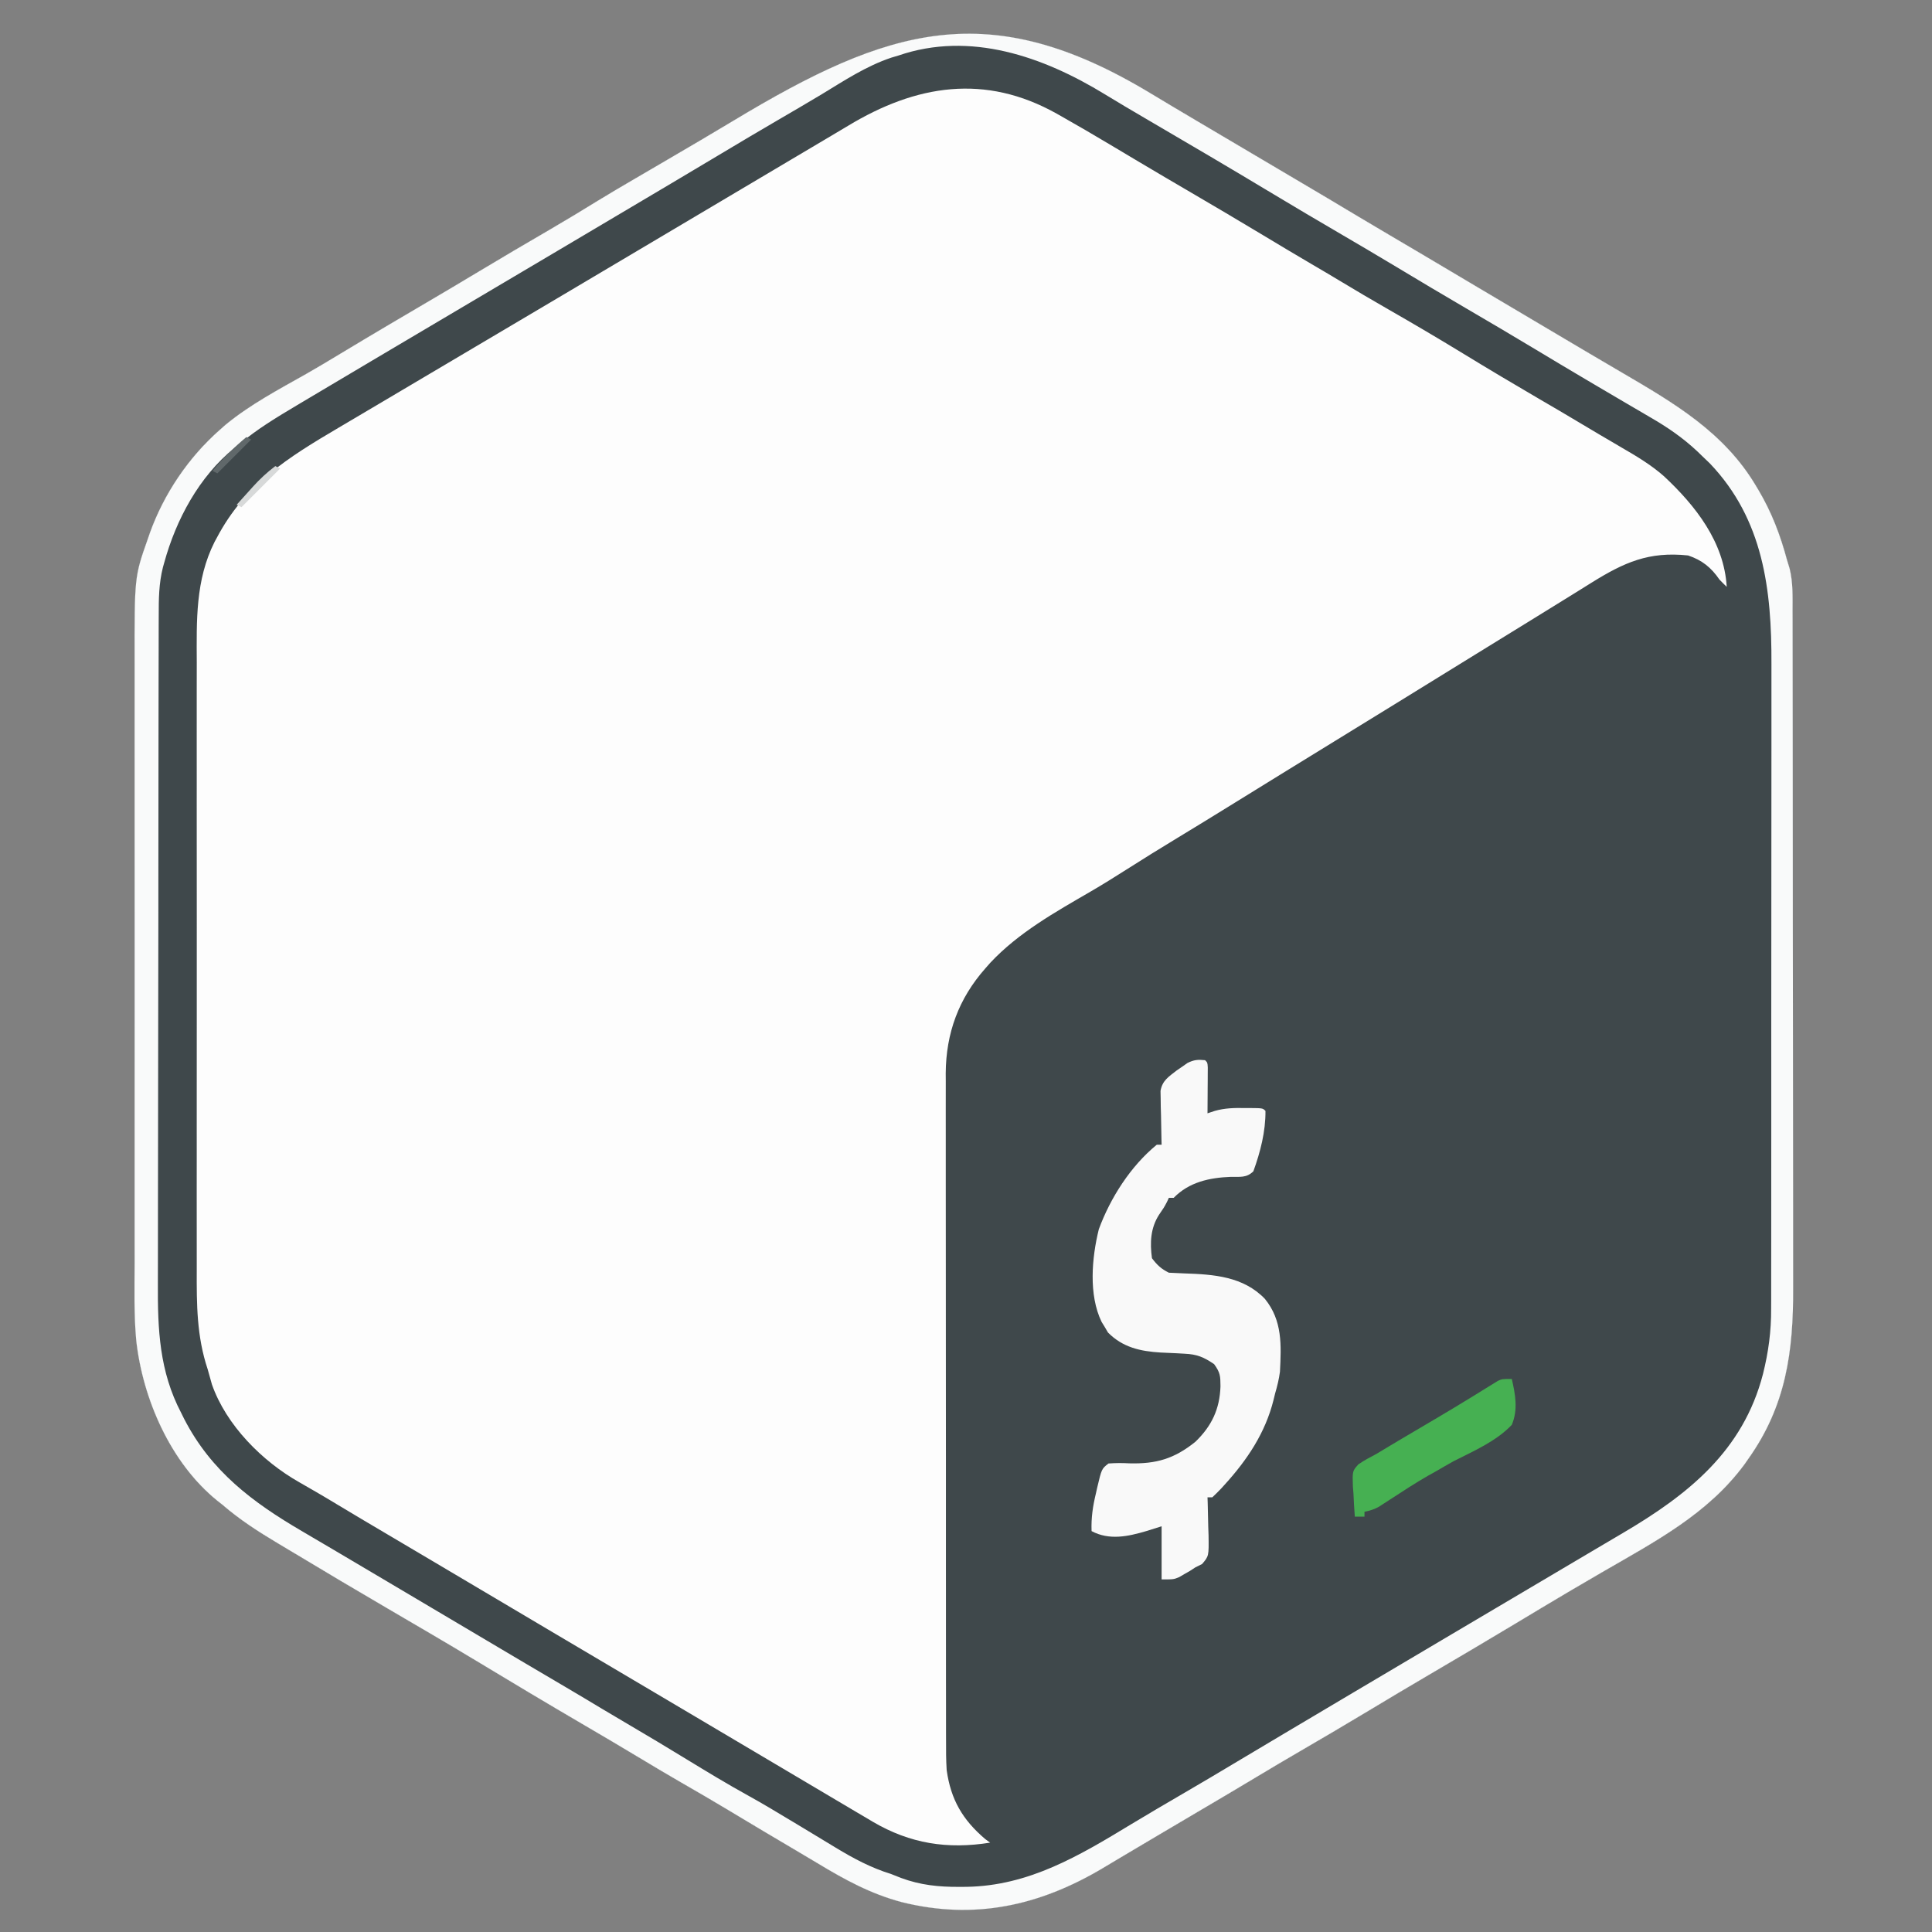 <?xml version="1.0" encoding="UTF-8"?>
<svg version="1.1" xmlns="http://www.w3.org/2000/svg" width="800" height="800">
<rect width="100%" height="100%" fill="#808080" stroke="none"/>
<path d="M0 0 C6.279 3.794 12.589 7.533 18.902 11.27 C19.477 11.61 20.052 11.95 20.644 12.301 C33.841 20.115 47.045 27.917 60.254 35.711 C68.905 40.817 77.549 45.932 86.156 51.113 C90.411 53.67 94.683 56.195 98.965 58.707 C107.295 63.594 115.599 68.524 123.902 73.457 C125.299 74.286 126.695 75.116 128.091 75.945 C129.131 76.563 129.131 76.563 130.192 77.193 C130.885 77.605 131.579 78.017 132.293 78.441 C132.987 78.854 133.681 79.266 134.395 79.69 C148.291 87.944 162.195 96.183 176.109 104.406 C177.912 105.471 179.715 106.538 181.518 107.604 C186.09 110.307 190.667 113 195.254 115.676 C216.762 128.243 237.43 140.358 250.527 162.332 C251.054 163.207 251.054 163.207 251.592 164.101 C257.145 173.448 260.709 182.834 263.527 193.332 C263.873 194.461 264.218 195.591 264.574 196.754 C266.005 202.554 265.81 208.388 265.795 214.328 C265.799 215.63 265.804 216.931 265.808 218.272 C265.821 221.87 265.82 225.467 265.818 229.065 C265.818 232.952 265.829 236.838 265.838 240.724 C265.855 248.334 265.86 255.944 265.861 263.554 C265.862 269.745 265.867 275.936 265.873 282.127 C265.89 299.702 265.9 317.277 265.898 334.851 C265.898 336.271 265.898 336.271 265.898 337.72 C265.898 338.668 265.898 339.616 265.898 340.593 C265.897 355.939 265.916 371.285 265.944 386.631 C265.973 402.41 265.987 418.189 265.985 433.967 C265.984 442.817 265.99 451.667 266.011 460.516 C266.03 468.055 266.034 475.594 266.02 483.133 C266.014 486.973 266.014 490.813 266.031 494.653 C266.143 520.949 263.11 543.368 247.527 565.332 C247.019 566.063 246.512 566.794 245.988 567.547 C230.703 588.366 208.672 599.746 186.827 612.417 C182.804 614.752 178.787 617.099 174.777 619.457 C174.14 619.832 173.502 620.206 172.845 620.593 C165.574 624.877 158.348 629.236 151.114 633.583 C139.203 640.737 127.245 647.81 115.258 654.836 C106.962 659.7 98.704 664.623 90.465 669.582 C80.972 675.294 71.429 680.914 61.85 686.481 C55.929 689.924 50.034 693.402 44.17 696.94 C35.944 701.899 27.662 706.762 19.39 711.643 C15.679 713.833 11.969 716.025 8.259 718.218 C6.441 719.292 4.624 720.365 2.805 721.438 C-1.934 724.236 -6.668 727.043 -11.395 729.863 C-12.37 730.444 -13.346 731.025 -14.352 731.623 C-16.2 732.723 -18.046 733.826 -19.891 734.932 C-46.238 750.591 -73.157 756.419 -103.109 748.96 C-115.845 745.574 -126.689 739.679 -137.912 732.878 C-140.553 731.284 -143.207 729.715 -145.867 728.152 C-155.662 722.398 -165.412 716.571 -175.144 710.711 C-181.506 706.89 -187.92 703.165 -194.351 699.463 C-199.886 696.269 -205.376 693.008 -210.848 689.707 C-219.079 684.742 -227.361 679.87 -235.66 675.02 C-250.293 666.465 -264.832 657.76 -279.34 648.996 C-291.542 641.641 -303.855 634.473 -316.151 627.276 C-328.804 619.87 -341.422 612.409 -353.975 604.834 C-356.442 603.35 -358.916 601.878 -361.391 600.406 C-369.551 595.527 -377.268 590.579 -384.473 584.332 C-385.14 583.807 -385.808 583.283 -386.496 582.742 C-405.86 567.09 -417.348 540.656 -420.056 516.478 C-421.051 505.814 -420.754 495.046 -420.734 484.347 C-420.73 480.709 -420.737 477.072 -420.742 473.434 C-420.751 466.33 -420.749 459.225 -420.743 452.121 C-420.739 446.341 -420.738 440.562 -420.74 434.782 C-420.741 433.957 -420.741 433.131 -420.741 432.28 C-420.742 430.602 -420.743 428.924 -420.743 427.245 C-420.749 411.547 -420.742 395.849 -420.732 380.151 C-420.723 366.712 -420.724 353.273 -420.733 339.834 C-420.744 324.188 -420.748 308.542 -420.742 292.897 C-420.742 291.225 -420.741 289.553 -420.74 287.882 C-420.74 286.648 -420.74 286.648 -420.739 285.39 C-420.738 279.624 -420.741 273.859 -420.745 268.093 C-420.751 261.057 -420.749 254.021 -420.739 246.985 C-420.733 243.402 -420.731 239.819 -420.738 236.237 C-420.799 200.178 -420.799 200.178 -415.348 184.707 C-415.041 183.82 -414.735 182.932 -414.419 182.018 C-408.604 165.806 -398.428 150.74 -385.473 139.332 C-384.657 138.613 -383.841 137.893 -383 137.152 C-372.78 128.762 -361.139 122.643 -349.666 116.154 C-345.143 113.573 -340.678 110.902 -336.223 108.207 C-329.263 104.006 -322.285 99.839 -315.285 95.707 C-314.358 95.16 -313.431 94.612 -312.476 94.049 C-308.323 91.598 -304.167 89.151 -300.008 86.711 C-292.722 82.436 -285.458 78.129 -278.223 73.77 C-268.504 67.915 -258.715 62.182 -248.911 56.47 C-242.138 52.518 -235.431 48.472 -228.761 44.346 C-223.574 41.169 -218.324 38.101 -213.071 35.035 C-211.167 33.924 -209.264 32.812 -207.362 31.698 C-204.85 30.229 -202.339 28.761 -199.827 27.292 C-190.745 21.984 -181.671 16.663 -172.659 11.237 C-108.74 -27.246 -67.01 -40.523 0 0 Z " fill="#FDFDFD" transform="translate(476.473,38.668)"/>
<path d="M0 0 C6.279 3.794 12.589 7.533 18.902 11.27 C19.477 11.61 20.052 11.95 20.644 12.301 C33.841 20.115 47.045 27.917 60.254 35.711 C68.905 40.817 77.549 45.932 86.156 51.113 C90.411 53.67 94.683 56.195 98.965 58.707 C107.295 63.594 115.599 68.524 123.902 73.457 C125.299 74.286 126.695 75.116 128.091 75.945 C129.131 76.563 129.131 76.563 130.192 77.193 C130.885 77.605 131.579 78.017 132.293 78.441 C132.987 78.854 133.681 79.266 134.395 79.69 C148.291 87.944 162.195 96.183 176.109 104.406 C177.912 105.471 179.715 106.538 181.518 107.604 C186.09 110.307 190.667 113 195.254 115.676 C216.762 128.243 237.43 140.358 250.527 162.332 C251.054 163.207 251.054 163.207 251.592 164.101 C257.145 173.448 260.709 182.834 263.527 193.332 C263.873 194.461 264.218 195.591 264.574 196.754 C266.005 202.554 265.81 208.388 265.795 214.328 C265.799 215.63 265.804 216.931 265.808 218.272 C265.821 221.87 265.82 225.467 265.818 229.065 C265.818 232.952 265.829 236.838 265.838 240.724 C265.855 248.334 265.86 255.944 265.861 263.554 C265.862 269.745 265.867 275.936 265.873 282.127 C265.89 299.702 265.9 317.277 265.898 334.851 C265.898 336.271 265.898 336.271 265.898 337.72 C265.898 338.668 265.898 339.616 265.898 340.593 C265.897 355.939 265.916 371.285 265.944 386.631 C265.973 402.41 265.987 418.189 265.985 433.967 C265.984 442.817 265.99 451.667 266.011 460.516 C266.03 468.055 266.034 475.594 266.02 483.133 C266.014 486.973 266.014 490.813 266.031 494.653 C266.143 520.949 263.11 543.368 247.527 565.332 C247.019 566.063 246.512 566.794 245.988 567.547 C230.703 588.366 208.672 599.746 186.827 612.417 C182.804 614.752 178.787 617.099 174.777 619.457 C174.14 619.832 173.502 620.206 172.845 620.593 C165.574 624.877 158.348 629.236 151.114 633.583 C139.203 640.737 127.245 647.81 115.258 654.836 C106.962 659.7 98.704 664.623 90.465 669.582 C80.972 675.294 71.429 680.914 61.85 686.481 C55.929 689.924 50.034 693.402 44.17 696.94 C35.944 701.899 27.662 706.762 19.39 711.643 C15.679 713.833 11.969 716.025 8.259 718.218 C6.441 719.292 4.624 720.365 2.805 721.438 C-1.934 724.236 -6.668 727.043 -11.395 729.863 C-12.37 730.444 -13.346 731.025 -14.352 731.623 C-16.2 732.723 -18.046 733.826 -19.891 734.932 C-46.238 750.591 -73.157 756.419 -103.109 748.96 C-115.845 745.574 -126.689 739.679 -137.912 732.878 C-140.553 731.284 -143.207 729.715 -145.867 728.152 C-155.662 722.398 -165.412 716.571 -175.144 710.711 C-181.506 706.89 -187.92 703.165 -194.351 699.463 C-199.886 696.269 -205.376 693.008 -210.848 689.707 C-219.079 684.742 -227.361 679.87 -235.66 675.02 C-250.293 666.465 -264.832 657.76 -279.34 648.996 C-291.542 641.641 -303.855 634.473 -316.151 627.276 C-328.804 619.87 -341.422 612.409 -353.975 604.834 C-356.442 603.35 -358.916 601.878 -361.391 600.406 C-369.551 595.527 -377.268 590.579 -384.473 584.332 C-385.14 583.807 -385.808 583.283 -386.496 582.742 C-405.86 567.09 -417.348 540.656 -420.056 516.478 C-421.051 505.814 -420.754 495.046 -420.734 484.347 C-420.73 480.709 -420.737 477.072 -420.742 473.434 C-420.751 466.33 -420.749 459.225 -420.743 452.121 C-420.739 446.341 -420.738 440.562 -420.74 434.782 C-420.741 433.957 -420.741 433.131 -420.741 432.28 C-420.742 430.602 -420.743 428.924 -420.743 427.245 C-420.749 411.547 -420.742 395.849 -420.732 380.151 C-420.723 366.712 -420.724 353.273 -420.733 339.834 C-420.744 324.188 -420.748 308.542 -420.742 292.897 C-420.742 291.225 -420.741 289.553 -420.74 287.882 C-420.74 286.648 -420.74 286.648 -420.739 285.39 C-420.738 279.624 -420.741 273.859 -420.745 268.093 C-420.751 261.057 -420.749 254.021 -420.739 246.985 C-420.733 243.402 -420.731 239.819 -420.738 236.237 C-420.799 200.178 -420.799 200.178 -415.348 184.707 C-415.041 183.82 -414.735 182.932 -414.419 182.018 C-408.604 165.806 -398.428 150.74 -385.473 139.332 C-384.657 138.613 -383.841 137.893 -383 137.152 C-372.78 128.762 -361.139 122.643 -349.666 116.154 C-345.143 113.573 -340.678 110.902 -336.223 108.207 C-329.263 104.006 -322.285 99.839 -315.285 95.707 C-314.358 95.16 -313.431 94.612 -312.476 94.049 C-308.323 91.598 -304.167 89.151 -300.008 86.711 C-292.722 82.436 -285.458 78.129 -278.223 73.77 C-268.504 67.915 -258.715 62.182 -248.911 56.47 C-242.138 52.518 -235.431 48.472 -228.761 44.346 C-223.574 41.169 -218.324 38.101 -213.071 35.035 C-211.167 33.924 -209.264 32.812 -207.362 31.698 C-204.85 30.229 -202.339 28.761 -199.827 27.292 C-190.745 21.984 -181.671 16.663 -172.659 11.237 C-108.74 -27.246 -67.01 -40.523 0 0 Z M-125.329 13.433 C-128.538 15.372 -131.764 17.279 -134.996 19.18 C-140.117 22.194 -145.226 25.226 -150.33 28.269 C-156.433 31.906 -162.547 35.525 -168.66 39.145 C-178.601 45.034 -188.538 50.932 -198.473 56.832 C-211.696 64.685 -224.924 72.529 -238.156 80.367 C-241.564 82.386 -244.972 84.406 -248.379 86.426 C-258.74 92.568 -269.102 98.707 -279.473 104.832 C-289.129 110.536 -298.781 116.248 -308.427 121.97 C-309 122.31 -309.573 122.65 -310.164 123 C-310.745 123.345 -311.326 123.689 -311.925 124.045 C-315.841 126.367 -319.76 128.684 -323.68 130.998 C-326.523 132.677 -329.364 134.358 -332.205 136.039 C-333.564 136.843 -334.924 137.646 -336.284 138.448 C-357.172 150.76 -375.021 161.855 -386.66 183.957 C-386.981 184.547 -387.303 185.137 -387.634 185.745 C-395.599 201.57 -395.059 218.392 -394.996 235.656 C-394.986 239.342 -395.001 243.029 -395.011 246.715 C-395.029 253.916 -395.025 261.117 -395.014 268.318 C-395.005 274.175 -395.004 280.033 -395.008 285.89 C-395.009 286.727 -395.009 287.564 -395.01 288.427 C-395.011 290.127 -395.012 291.828 -395.014 293.529 C-395.025 309.438 -395.012 325.348 -394.99 341.258 C-394.973 354.879 -394.976 368.5 -394.994 382.121 C-395.016 397.978 -395.024 413.835 -395.012 429.691 C-395.01 431.385 -395.009 433.08 -395.008 434.774 C-395.007 435.607 -395.007 436.44 -395.006 437.299 C-395.003 443.143 -395.008 448.986 -395.018 454.83 C-395.029 461.961 -395.026 469.092 -395.005 476.224 C-394.994 479.855 -394.99 483.486 -395.003 487.118 C-395.052 501.418 -395.039 514.673 -390.473 528.332 C-389.888 530.415 -389.304 532.498 -388.723 534.582 C-382.798 551.509 -367.875 566.449 -352.473 575.145 C-350.955 576.019 -349.438 576.894 -347.922 577.77 C-347.17 578.201 -346.417 578.633 -345.642 579.078 C-342.499 580.895 -339.392 582.767 -336.285 584.645 C-329.353 588.819 -322.388 592.936 -315.42 597.049 C-308.037 601.407 -300.66 605.773 -293.285 610.145 C-292.153 610.816 -291.021 611.487 -289.854 612.178 C-287.546 613.546 -285.237 614.915 -282.928 616.284 C-277.277 619.634 -271.625 622.983 -265.973 626.332 C-259.742 630.024 -253.512 633.716 -247.282 637.409 C-230.978 647.074 -214.666 656.725 -198.344 666.359 C-188.074 672.422 -177.815 678.501 -167.562 684.591 C-148.783 695.752 -148.783 695.752 -129.972 706.859 C-127.397 708.377 -124.828 709.903 -122.258 711.43 C-120.58 712.418 -118.901 713.407 -117.223 714.395 C-116.484 714.836 -115.746 715.278 -114.985 715.732 C-99.574 724.75 -84.162 727.171 -66.473 724.332 C-67.153 723.837 -67.834 723.342 -68.535 722.832 C-77.92 714.845 -82.75 706.487 -84.473 694.332 C-84.739 690.187 -84.747 686.057 -84.733 681.904 C-84.737 680.687 -84.741 679.471 -84.745 678.218 C-84.753 674.868 -84.753 671.518 -84.749 668.168 C-84.746 664.545 -84.755 660.922 -84.763 657.299 C-84.776 650.21 -84.777 643.122 -84.775 636.034 C-84.773 630.269 -84.775 624.504 -84.779 618.739 C-84.78 617.917 -84.78 617.095 -84.781 616.248 C-84.782 614.578 -84.783 612.908 -84.785 611.238 C-84.796 595.592 -84.793 579.946 -84.787 564.299 C-84.782 550.005 -84.793 535.71 -84.812 521.416 C-84.832 506.717 -84.84 492.019 -84.836 477.32 C-84.834 469.077 -84.837 460.833 -84.851 452.589 C-84.863 445.571 -84.864 438.552 -84.852 431.534 C-84.846 427.957 -84.845 424.381 -84.857 420.805 C-84.87 416.917 -84.86 413.029 -84.847 409.141 C-84.854 408.026 -84.862 406.912 -84.869 405.763 C-84.756 389.124 -79.507 374.807 -68.473 362.332 C-67.789 361.555 -67.106 360.777 -66.402 359.977 C-54.686 347.486 -39.618 339.072 -24.945 330.547 C-19.902 327.607 -14.955 324.536 -10.035 321.395 C-3.106 316.976 3.875 312.656 10.902 308.395 C18.235 303.947 25.552 299.478 32.84 294.957 C40.622 290.129 48.414 285.318 56.215 280.52 C57.306 279.848 58.398 279.177 59.523 278.485 C61.747 277.117 63.972 275.748 66.197 274.38 C71.641 271.032 77.084 267.682 82.527 264.332 C89.085 260.296 95.644 256.26 102.203 252.227 C112.997 245.588 123.785 238.94 134.556 232.265 C142.639 227.258 150.737 222.276 158.838 217.298 C164.076 214.077 169.31 210.85 174.531 207.602 C175.472 207.017 176.412 206.432 177.381 205.83 C179.119 204.749 180.856 203.665 182.592 202.58 C195.994 194.243 206.243 189.603 222.527 191.332 C228.285 193.259 232.096 196.317 235.527 201.332 C236.51 202.349 237.502 203.358 238.527 204.332 C237.434 185.747 225.612 170.733 212.516 158.508 C207.159 153.793 201.247 150.276 195.09 146.707 C193.488 145.763 193.488 145.763 191.854 144.801 C189.738 143.555 187.619 142.312 185.499 141.074 C182.848 139.52 180.21 137.946 177.578 136.359 C172.077 133.048 166.528 129.821 160.982 126.587 C150.371 120.396 139.822 114.114 129.34 107.707 C119.12 101.461 108.813 95.401 98.421 89.444 C91.56 85.511 84.751 81.507 77.984 77.414 C74.228 75.143 70.44 72.925 66.652 70.707 C59.664 66.611 52.717 62.447 45.777 58.27 C36.111 52.455 26.401 46.719 16.662 41.029 C9.472 36.827 2.293 32.608 -4.863 28.348 C-5.567 27.929 -6.272 27.51 -6.997 27.078 C-10.387 25.06 -13.776 23.039 -17.162 21.015 C-23.708 17.109 -30.285 13.267 -36.922 9.52 C-37.559 9.159 -38.197 8.797 -38.853 8.426 C-68.606 -8.272 -97.17 -3.596 -125.329 13.433 Z " fill="#3F484B" transform="translate(476.473,38.668)"/>
<path d="M0 0 C6.279 3.794 12.589 7.533 18.902 11.27 C19.477 11.61 20.052 11.95 20.644 12.301 C33.841 20.115 47.045 27.917 60.254 35.711 C68.905 40.817 77.549 45.932 86.156 51.113 C90.411 53.67 94.683 56.195 98.965 58.707 C107.295 63.594 115.599 68.524 123.902 73.457 C125.299 74.286 126.695 75.116 128.091 75.945 C129.131 76.563 129.131 76.563 130.192 77.193 C130.885 77.605 131.579 78.017 132.293 78.441 C132.987 78.854 133.681 79.266 134.395 79.69 C148.291 87.944 162.195 96.183 176.109 104.406 C177.912 105.471 179.715 106.538 181.518 107.604 C186.09 110.307 190.667 113 195.254 115.676 C216.762 128.243 237.43 140.358 250.527 162.332 C251.054 163.207 251.054 163.207 251.592 164.101 C257.145 173.448 260.709 182.834 263.527 193.332 C263.873 194.461 264.218 195.591 264.574 196.754 C266.005 202.554 265.81 208.388 265.795 214.328 C265.799 215.63 265.804 216.931 265.808 218.272 C265.821 221.87 265.82 225.467 265.818 229.065 C265.818 232.952 265.829 236.838 265.838 240.724 C265.855 248.334 265.86 255.944 265.861 263.554 C265.862 269.745 265.867 275.936 265.873 282.127 C265.89 299.702 265.9 317.277 265.898 334.851 C265.898 336.271 265.898 336.271 265.898 337.72 C265.898 338.668 265.898 339.616 265.898 340.593 C265.897 355.939 265.916 371.285 265.944 386.631 C265.973 402.41 265.987 418.189 265.985 433.967 C265.984 442.817 265.99 451.667 266.011 460.516 C266.03 468.055 266.034 475.594 266.02 483.133 C266.014 486.973 266.014 490.813 266.031 494.653 C266.143 520.949 263.11 543.368 247.527 565.332 C247.019 566.063 246.512 566.794 245.988 567.547 C230.703 588.366 208.672 599.746 186.827 612.417 C182.804 614.752 178.787 617.099 174.777 619.457 C174.14 619.832 173.502 620.206 172.845 620.593 C165.574 624.877 158.348 629.236 151.114 633.583 C139.203 640.737 127.245 647.81 115.258 654.836 C106.962 659.7 98.704 664.623 90.465 669.582 C80.972 675.294 71.429 680.914 61.85 686.481 C55.929 689.924 50.034 693.402 44.17 696.94 C35.944 701.899 27.662 706.762 19.39 711.643 C15.679 713.833 11.969 716.025 8.259 718.218 C6.441 719.292 4.624 720.365 2.805 721.438 C-1.934 724.236 -6.668 727.043 -11.395 729.863 C-12.37 730.444 -13.346 731.025 -14.352 731.623 C-16.2 732.723 -18.046 733.826 -19.891 734.932 C-46.238 750.591 -73.157 756.419 -103.109 748.96 C-115.845 745.574 -126.689 739.679 -137.912 732.878 C-140.553 731.284 -143.207 729.715 -145.867 728.152 C-155.662 722.398 -165.412 716.571 -175.144 710.711 C-181.506 706.89 -187.92 703.165 -194.351 699.463 C-199.886 696.269 -205.376 693.008 -210.848 689.707 C-219.079 684.742 -227.361 679.87 -235.66 675.02 C-250.293 666.465 -264.832 657.76 -279.34 648.996 C-291.542 641.641 -303.855 634.473 -316.151 627.276 C-328.804 619.87 -341.422 612.409 -353.975 604.834 C-356.442 603.35 -358.916 601.878 -361.391 600.406 C-369.551 595.527 -377.268 590.579 -384.473 584.332 C-385.14 583.807 -385.808 583.283 -386.496 582.742 C-405.86 567.09 -417.348 540.656 -420.056 516.478 C-421.051 505.814 -420.754 495.046 -420.734 484.347 C-420.73 480.709 -420.737 477.072 -420.742 473.434 C-420.751 466.33 -420.749 459.225 -420.743 452.121 C-420.739 446.341 -420.738 440.562 -420.74 434.782 C-420.741 433.957 -420.741 433.131 -420.741 432.28 C-420.742 430.602 -420.743 428.924 -420.743 427.245 C-420.749 411.547 -420.742 395.849 -420.732 380.151 C-420.723 366.712 -420.724 353.273 -420.733 339.834 C-420.744 324.188 -420.748 308.542 -420.742 292.897 C-420.742 291.225 -420.741 289.553 -420.74 287.882 C-420.74 286.648 -420.74 286.648 -420.739 285.39 C-420.738 279.624 -420.741 273.859 -420.745 268.093 C-420.751 261.057 -420.749 254.021 -420.739 246.985 C-420.733 243.402 -420.731 239.819 -420.738 236.237 C-420.799 200.178 -420.799 200.178 -415.348 184.707 C-415.041 183.82 -414.735 182.932 -414.419 182.018 C-408.604 165.806 -398.428 150.74 -385.473 139.332 C-384.657 138.613 -383.841 137.893 -383 137.152 C-372.78 128.762 -361.139 122.643 -349.666 116.154 C-345.143 113.573 -340.678 110.902 -336.223 108.207 C-329.263 104.006 -322.285 99.839 -315.285 95.707 C-314.358 95.16 -313.431 94.612 -312.476 94.049 C-308.323 91.598 -304.167 89.151 -300.008 86.711 C-292.722 82.436 -285.458 78.129 -278.223 73.77 C-268.504 67.915 -258.715 62.182 -248.911 56.47 C-242.138 52.518 -235.431 48.472 -228.761 44.346 C-223.574 41.169 -218.324 38.101 -213.071 35.035 C-211.167 33.924 -209.264 32.812 -207.362 31.698 C-204.85 30.229 -202.339 28.761 -199.827 27.292 C-190.745 21.984 -181.671 16.663 -172.659 11.237 C-108.74 -27.246 -67.01 -40.523 0 0 Z M-104.473 -15.668 C-105.424 -15.386 -106.375 -15.103 -107.355 -14.812 C-117.771 -11.336 -126.882 -5.293 -136.215 0.371 C-142.245 4.001 -148.332 7.534 -154.41 11.082 C-162.23 15.649 -170.026 20.25 -177.786 24.917 C-184.749 29.103 -191.735 33.249 -198.723 37.395 C-200.122 38.225 -201.521 39.055 -202.921 39.886 C-214.996 47.052 -227.075 54.211 -239.156 61.367 C-242.564 63.386 -245.972 65.406 -249.379 67.426 C-259.74 73.568 -270.102 79.707 -280.473 85.832 C-291.302 92.229 -302.125 98.638 -312.943 105.054 C-316.13 106.943 -319.317 108.832 -322.505 110.72 C-331.265 115.907 -340.019 121.101 -348.763 126.313 C-350.339 127.252 -351.915 128.19 -353.491 129.128 C-361.844 134.111 -370.045 139.01 -377.473 145.332 C-378.118 145.835 -378.764 146.338 -379.43 146.855 C-394.049 158.678 -403.566 176.474 -408.473 194.332 C-408.646 194.95 -408.82 195.567 -408.999 196.203 C-410.7 202.907 -410.761 209.402 -410.747 216.29 C-410.752 217.575 -410.757 218.861 -410.763 220.185 C-410.777 223.733 -410.779 227.28 -410.778 230.828 C-410.78 234.663 -410.793 238.498 -410.804 242.332 C-410.827 250.709 -410.835 259.085 -410.84 267.461 C-410.843 272.699 -410.85 277.937 -410.857 283.175 C-410.877 297.697 -410.893 312.22 -410.896 326.742 C-410.896 327.671 -410.896 328.599 -410.897 329.556 C-410.897 331.438 -410.897 333.32 -410.898 335.201 C-410.898 336.136 -410.898 337.07 -410.898 338.032 C-410.898 338.967 -410.899 339.902 -410.899 340.866 C-410.902 356.004 -410.929 371.143 -410.967 386.281 C-411.005 401.851 -411.024 417.42 -411.024 432.99 C-411.025 441.721 -411.033 450.451 -411.062 459.182 C-411.087 466.62 -411.094 474.057 -411.079 481.494 C-411.072 485.282 -411.073 489.069 -411.096 492.857 C-411.204 511.849 -410.471 529.183 -401.473 546.332 C-400.846 547.597 -400.846 547.597 -400.207 548.887 C-389.045 570.536 -371.959 583.357 -351.473 595.332 C-350.055 596.167 -348.637 597.002 -347.22 597.837 C-344.347 599.53 -341.472 601.221 -338.596 602.909 C-332.606 606.426 -326.634 609.974 -320.66 613.52 C-318.456 614.826 -316.251 616.132 -314.047 617.438 C-308.483 620.733 -302.92 624.03 -297.356 627.327 C-295.11 628.658 -292.864 629.989 -290.618 631.32 C-285.463 634.374 -280.308 637.429 -275.154 640.486 C-264.178 646.994 -253.202 653.5 -242.197 659.958 C-237.147 662.926 -232.123 665.935 -227.105 668.957 C-223.35 671.215 -219.58 673.446 -215.797 675.656 C-207.899 680.272 -200.073 685 -192.264 689.763 C-183.747 694.959 -175.234 700.129 -166.494 704.944 C-160.252 708.403 -154.148 712.089 -148.035 715.77 C-146.42 716.74 -146.42 716.74 -144.772 717.73 C-139.999 720.6 -135.231 723.478 -130.477 726.379 C-122.987 730.916 -115.88 734.716 -107.473 737.332 C-106.094 737.866 -104.719 738.407 -103.348 738.957 C-95.412 741.9 -87.779 742.693 -79.348 742.645 C-78.337 742.64 -77.327 742.635 -76.286 742.63 C-50.461 742.228 -29.653 729.805 -8.195 716.781 C-0.798 712.301 6.676 707.951 14.145 703.591 C21.413 699.348 28.658 695.069 35.87 690.731 C42.719 686.612 49.591 682.534 56.465 678.457 C57.848 677.637 59.23 676.816 60.613 675.996 C62.758 674.723 64.903 673.45 67.048 672.177 C72.014 669.23 76.98 666.282 81.945 663.332 C96.274 654.82 110.608 646.319 124.96 637.847 C139.14 629.478 153.314 621.099 167.474 612.698 C168.047 612.358 168.621 612.018 169.211 611.668 C169.792 611.323 170.372 610.979 170.971 610.624 C174.906 608.29 178.845 605.964 182.786 603.64 C185.649 601.952 188.509 600.261 191.369 598.57 C192.742 597.759 194.116 596.949 195.49 596.141 C222.532 580.231 245.268 562.166 253.527 530.332 C255.821 521.169 256.965 512.609 256.915 503.173 C256.92 501.926 256.926 500.679 256.931 499.395 C256.943 495.978 256.942 492.562 256.934 489.145 C256.929 485.442 256.942 481.74 256.952 478.038 C256.969 470.8 256.97 463.563 256.965 456.325 C256.961 450.435 256.962 444.544 256.968 438.654 C256.968 437.812 256.969 436.971 256.97 436.104 C256.972 434.395 256.973 432.685 256.975 430.975 C256.988 414.97 256.983 398.965 256.971 382.96 C256.962 368.36 256.974 353.761 256.998 339.162 C257.023 324.129 257.032 309.096 257.026 294.063 C257.022 285.64 257.024 277.217 257.042 268.794 C257.057 261.621 257.057 254.448 257.04 247.274 C257.031 243.624 257.029 239.974 257.045 236.324 C257.166 205.482 253.689 176.475 231.594 153.273 C230.577 152.287 229.554 151.307 228.527 150.332 C227.814 149.641 227.101 148.95 226.366 148.239 C220.302 142.547 213.967 138.225 206.777 134.082 C205.687 133.441 204.596 132.799 203.473 132.139 C201.235 130.824 198.995 129.514 196.752 128.209 C192.889 125.96 189.041 123.687 185.194 121.41 C183.405 120.351 181.615 119.294 179.823 118.238 C173.014 114.224 166.237 110.159 159.465 106.082 C149.743 100.232 139.972 94.474 130.176 88.75 C120.74 83.235 111.353 77.644 101.991 72.003 C93.934 67.156 85.832 62.39 77.715 57.645 C68.793 52.429 59.894 47.18 51.042 41.848 C33.294 31.164 15.435 20.668 -2.45 10.216 C-7.995 6.973 -13.527 3.714 -19.005 0.358 C-44.442 -15.194 -74.732 -25.905 -104.473 -15.668 Z " fill="#F9FAFA" transform="translate(476.473,38.668)"/>
<path d="M0 0 C1 1 1 1 1.114 3.041 C1.108 3.916 1.103 4.79 1.098 5.691 C1.094 6.636 1.091 7.58 1.088 8.553 C1.075 10.043 1.075 10.043 1.062 11.562 C1.058 12.56 1.053 13.557 1.049 14.584 C1.037 17.056 1.021 19.528 1 22 C1.982 21.674 2.965 21.348 3.977 21.012 C8.148 19.821 12.062 19.737 16.375 19.812 C17.098 19.813 17.821 19.814 18.566 19.814 C23.859 19.859 23.859 19.859 25 21 C25.083 29.568 22.888 37.989 20 46 C17.173 48.827 14.407 48.249 10.625 48.312 C1.8 48.649 -6.644 50.472 -13 57 C-13.66 57 -14.32 57 -15 57 C-15.248 57.536 -15.495 58.072 -15.75 58.625 C-17 61 -17 61 -19.062 64 C-22.606 69.486 -22.874 75.59 -22 82 C-19.798 84.897 -18.214 86.393 -15 88 C-12.876 88.113 -10.752 88.22 -8.626 88.29 C3.575 88.694 15.8 89.527 24.754 98.82 C32.068 107.809 31.55 117.977 31 129 C30.592 132.108 29.882 134.997 29 138 C28.673 139.338 28.673 139.338 28.34 140.703 C24.945 154.284 17.499 165.446 8.125 175.75 C7.649 176.276 7.172 176.801 6.681 177.343 C5.499 178.606 4.254 179.809 3 181 C2.34 181 1.68 181 1 181 C1.026 181.736 1.052 182.473 1.079 183.231 C1.183 186.571 1.248 189.91 1.312 193.25 C1.354 194.409 1.396 195.568 1.439 196.762 C1.563 205.339 1.563 205.339 -1.238 208.625 C-2.15 209.079 -3.061 209.532 -4 210 C-4.753 210.49 -5.506 210.98 -6.281 211.484 C-7.013 211.902 -7.746 212.32 -8.5 212.75 C-9.232 213.178 -9.964 213.606 -10.719 214.047 C-13 215 -13 215 -18 215 C-18 207.74 -18 200.48 -18 193 C-21.156 193.99 -21.156 193.99 -24.375 195 C-31.945 197.239 -39.696 198.895 -47 195 C-47.211 189.485 -46.48 184.665 -45.188 179.312 C-44.939 178.194 -44.939 178.194 -44.686 177.053 C-42.831 169.209 -42.831 169.209 -40 167 C-37.008 166.782 -34.346 166.771 -31.375 166.938 C-20.278 167.229 -12.781 165.078 -4 158 C2.758 151.463 6.067 144.448 6.375 135.062 C6.344 130.781 6.313 129.435 3.75 125.875 C-0.508 122.972 -3.317 121.767 -8.508 121.543 C-9.578 121.482 -10.648 121.421 -11.75 121.357 C-13.976 121.245 -16.203 121.144 -18.43 121.053 C-26.833 120.545 -34.13 118.918 -40.219 112.754 C-40.642 112.031 -41.064 111.308 -41.5 110.562 C-41.943 109.842 -42.387 109.121 -42.844 108.379 C-48.288 97.178 -46.922 81.846 -44 70 C-39.183 56.93 -30.809 43.855 -20 35 C-19.34 35 -18.68 35 -18 35 C-18.021 34.264 -18.042 33.527 -18.063 32.769 C-18.147 29.429 -18.199 26.09 -18.25 22.75 C-18.3 21.012 -18.3 21.012 -18.352 19.238 C-18.364 18.123 -18.377 17.008 -18.391 15.859 C-18.412 14.833 -18.433 13.807 -18.454 12.749 C-17.745 8.457 -15.105 6.862 -11.816 4.297 C-11.073 3.786 -10.329 3.276 -9.562 2.75 C-8.821 2.229 -8.08 1.708 -7.316 1.172 C-4.65 -0.177 -2.95 -0.304 0 0 Z " fill="#F9F9F9" transform="translate(499,439)"/>
<path d="M0 0 C1.489 6.404 2.639 12.766 0 19 C-6.491 25.836 -15.703 29.782 -24 34 C-26.46 35.36 -28.883 36.771 -31.312 38.188 C-32.358 38.77 -33.403 39.353 -34.48 39.953 C-39.992 43.091 -45.294 46.594 -50.607 50.053 C-51.378 50.55 -52.15 51.047 -52.945 51.559 C-53.631 52.005 -54.317 52.452 -55.024 52.912 C-57.018 54.01 -58.776 54.558 -61 55 C-61 55.66 -61 56.32 -61 57 C-62.32 57 -63.64 57 -65 57 C-65.263 53.793 -65.422 50.589 -65.562 47.375 C-65.638 46.471 -65.713 45.568 -65.791 44.637 C-66.005 38.113 -66.005 38.113 -63.495 35.333 C-61.079 33.689 -58.589 32.357 -56 31 C-54.243 29.95 -52.487 28.9 -50.738 27.838 C-47.405 25.821 -44.044 23.852 -40.688 21.875 C-37.831 20.19 -34.976 18.503 -32.121 16.816 C-31.421 16.403 -30.722 15.99 -30.001 15.564 C-25.846 13.106 -21.712 10.616 -17.598 8.09 C-16.678 7.527 -15.759 6.965 -14.812 6.385 C-13.15 5.365 -11.492 4.338 -9.839 3.302 C-9.113 2.858 -8.388 2.414 -7.641 1.957 C-7.027 1.575 -6.414 1.193 -5.782 0.8 C-4 0 -4 0 0 0 Z " fill="#46B052" transform="translate(626,571)"/>
<path d="M0 0 C0.66 0.33 1.32 0.66 2 1 C-3.28 6.28 -8.56 11.56 -14 17 C-14.66 16.67 -15.32 16.34 -16 16 C-14.275 14.079 -12.546 12.163 -10.812 10.25 C-10.33 9.711 -9.847 9.172 -9.35 8.617 C-6.438 5.413 -3.473 2.616 0 0 Z " fill="#D7D9D9" transform="translate(114,193)"/>
<path d="M0 0 C0.66 0.33 1.32 0.66 2 1 C-2.62 5.62 -7.24 10.24 -12 15 C-12.66 14.67 -13.32 14.34 -14 14 C-9.727 8.766 -5.184 4.329 0 0 Z " fill="#60686A" transform="translate(102,181)"/>
</svg>

